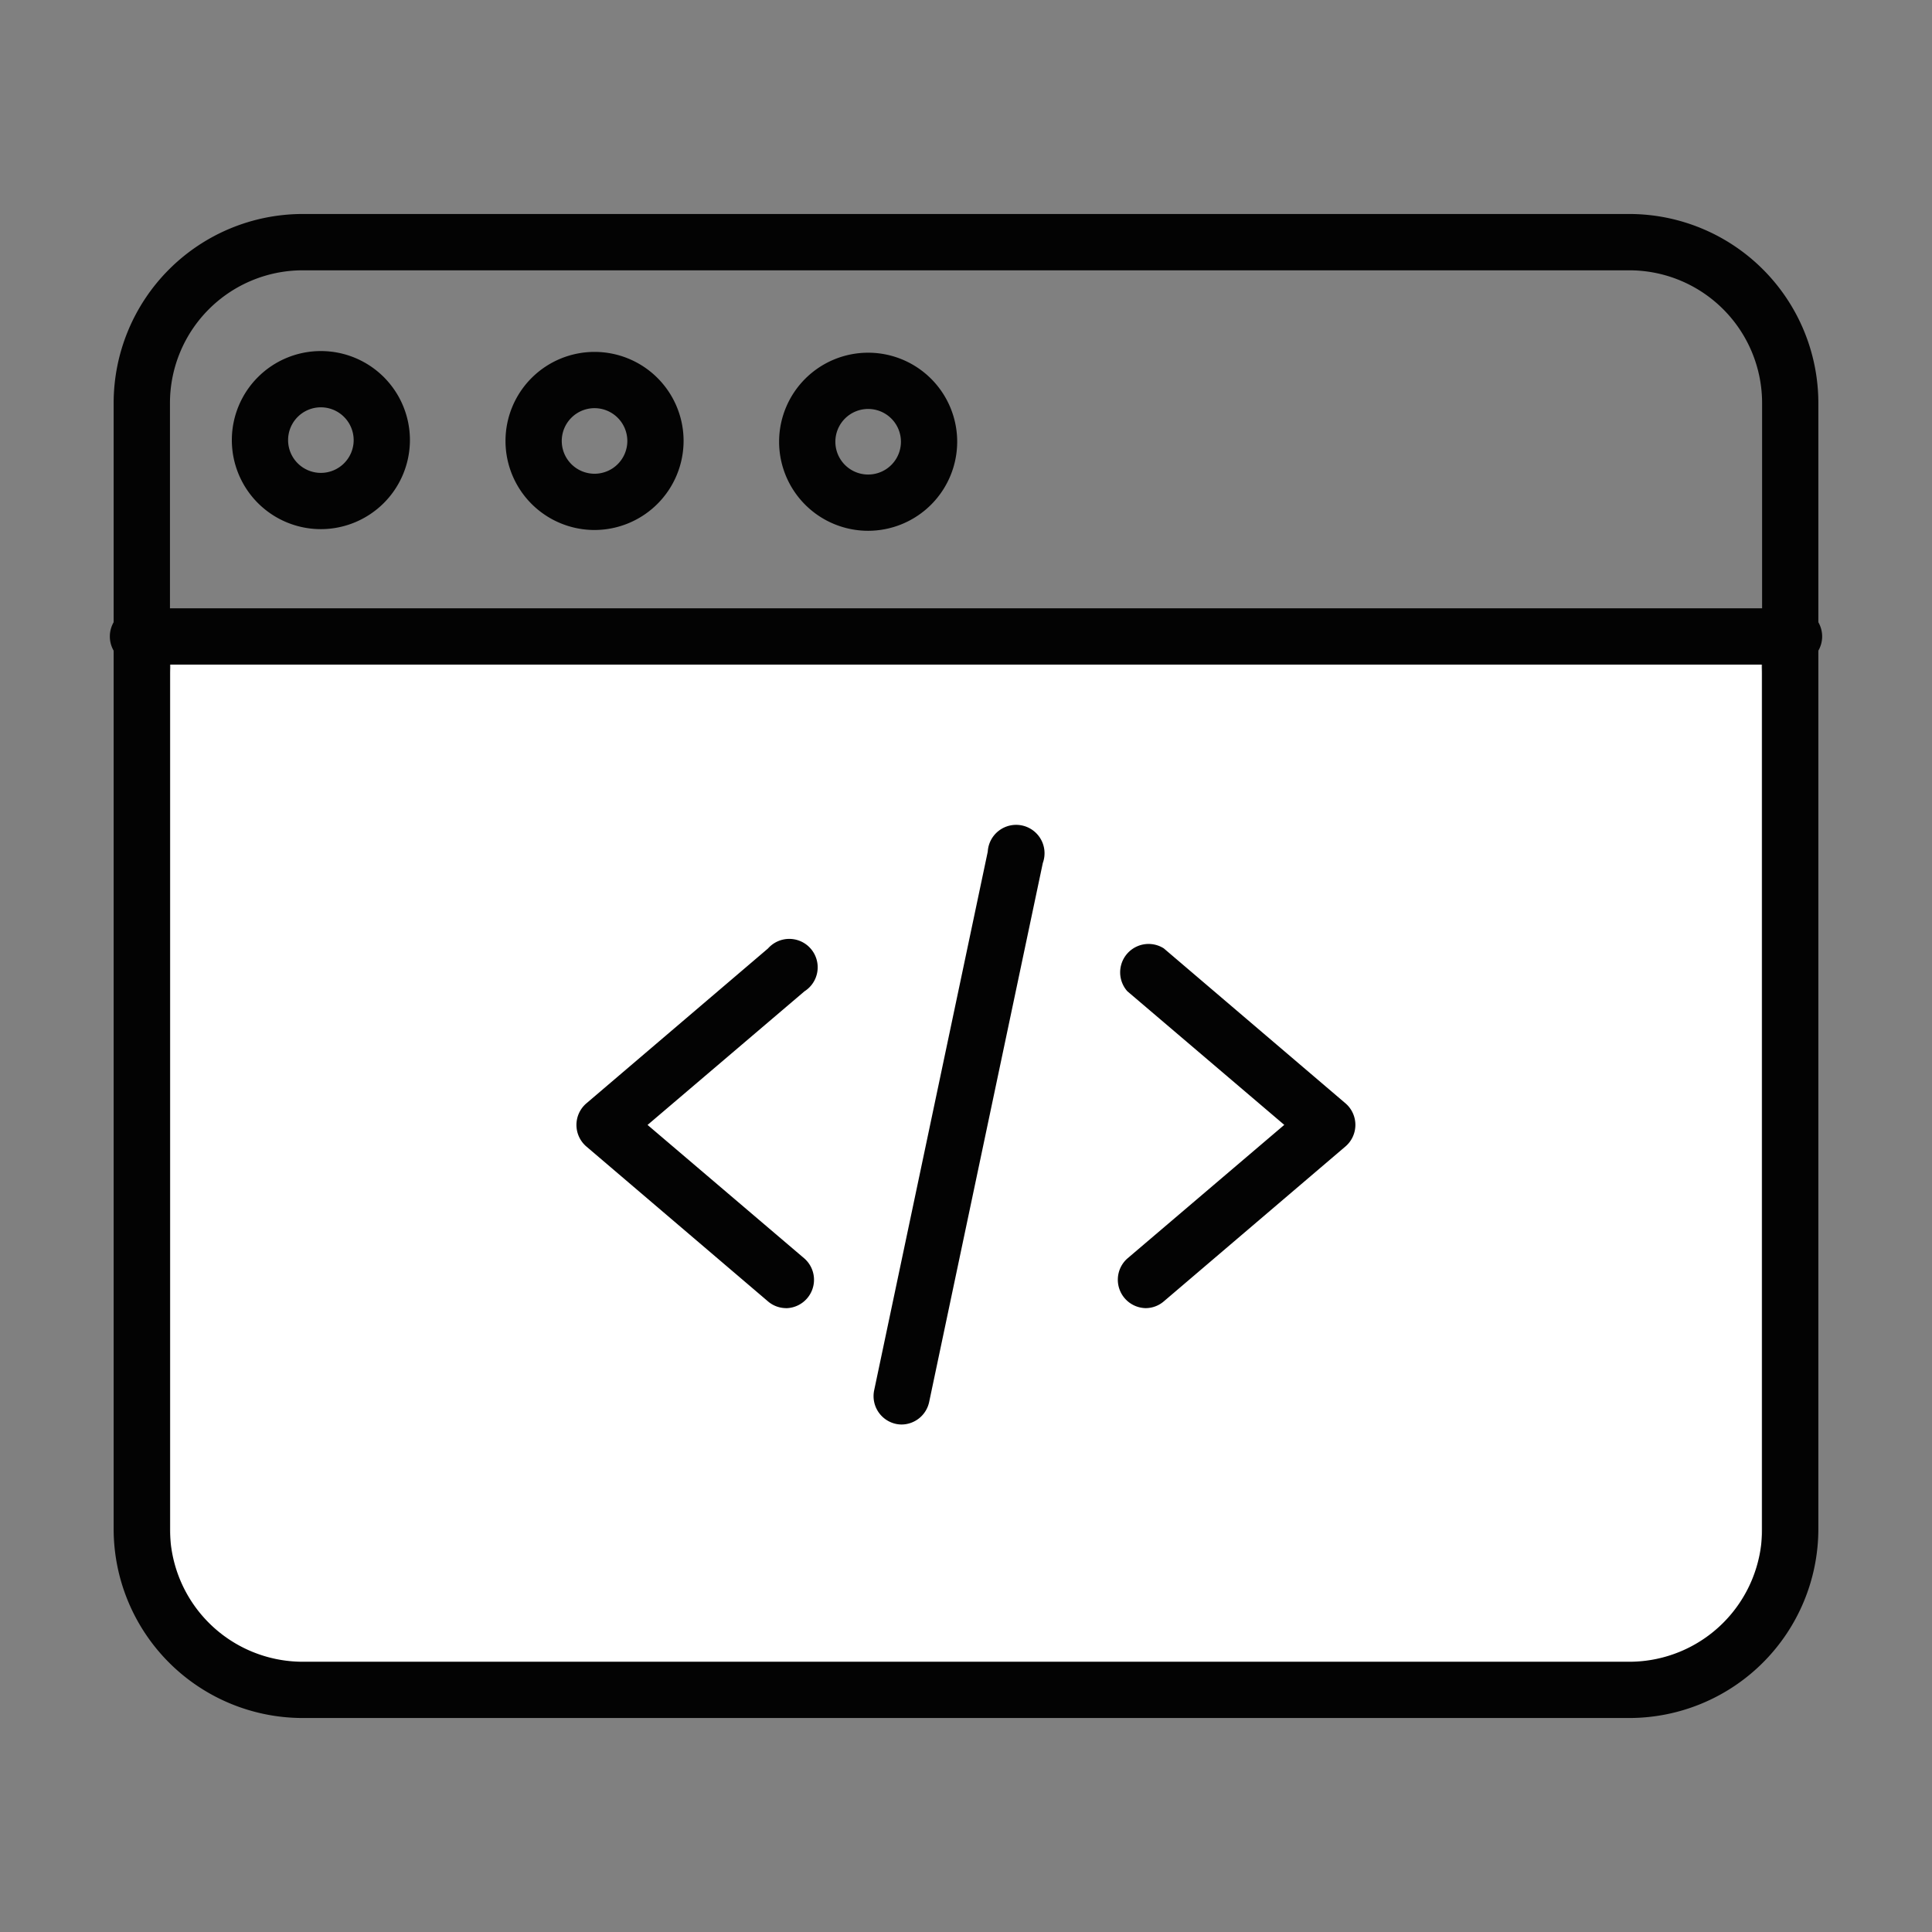 <svg xmlns="http://www.w3.org/2000/svg" width="34" height="34" viewBox="0 0 34 34">
    <rect x="0" y="0" width="34" height="34" fill="#808080" stroke="none"/>
    <g id="Group_102239" data-name="Group 102239" transform="translate(14507 13474)">
        <g id="Rectangle_33415" data-name="Rectangle 33415" transform="translate(-14507 -13474)"
            fill="#fff" stroke="#707070" stroke-width="1" opacity="0">
            <rect width="34" height="34" stroke="none"></rect>
            <rect x="0.5" y="0.5" width="33" height="33" fill="none"></rect>
        </g>
        <g class="blue" data-name="Rectangle 33448" transform="translate(-14504 -13463.138)"
            fill="#fff" stroke="#fff" stroke-width="1">
            <path d="M0,0H28a0,0,0,0,1,0,0V17a2,2,0,0,1-2,2H2a2,2,0,0,1-2-2V0A0,0,0,0,1,0,0Z"
                stroke="none"></path>
            <path
                d="M1,.5H27a.5.5,0,0,1,.5.5V17A1.5,1.5,0,0,1,26,18.5H2A1.5,1.5,0,0,1,.5,17V1A.5.5,0,0,1,1,.5Z"
                fill="none"></path>
        </g>
        <g id="web-programming_5_" data-name="web-programming (5)"
            transform="translate(-14505 -13470.234)">
            <path id="Path_108476" data-name="Path 108476"
                d="M118.7,187.438a.493.493,0,0,1-.321-.118l-3.2-2.729a.5.5,0,0,1,0-.754l3.2-2.729a.5.5,0,1,1,.642.754l-2.762,2.352,2.762,2.352a.5.5,0,0,1-.321.873Zm0,0"
                transform="translate(-106.863 -168.183)" fill="#030303"></path>
            <path id="Path_108477" data-name="Path 108477"
                d="M250.2,187.438a.5.5,0,0,1-.321-.873l2.762-2.352-2.762-2.352a.5.5,0,0,1,.642-.754l3.2,2.729a.5.5,0,0,1,0,.754l-3.2,2.729A.493.493,0,0,1,250.2,187.438Zm0,0"
                transform="translate(-232.04 -168.183)" fill="#030303"></path>
            <path id="Path_108478" data-name="Path 108478"
                d="M189.45,163.5a.5.5,0,0,1-.1-.011.5.5,0,0,1-.383-.587l2-9.484a.5.5,0,1,1,.969.2l-2,9.484A.5.5,0,0,1,189.45,163.5Zm0,0"
                transform="translate(-175.584 -142.197)" fill="#030303"></path>
            <path id="Path_108479" data-name="Path 108479"
                d="M26.675,26.468H3.325A3.329,3.329,0,0,1,0,23.143V3.325A3.329,3.329,0,0,1,3.325,0H26.675A3.329,3.329,0,0,1,30,3.325V23.143A3.329,3.329,0,0,1,26.675,26.468ZM3.325.991A2.338,2.338,0,0,0,.991,3.325V23.143a2.338,2.338,0,0,0,2.335,2.335H26.675a2.338,2.338,0,0,0,2.335-2.335V3.325A2.338,2.338,0,0,0,26.675.991Zm0,0"
                fill="#030303"></path>
            <path id="Path_108480" data-name="Path 108480"
                d="M29.5,99.08H.5a.5.5,0,1,1,0-.991H29.5a.5.5,0,1,1,0,.991Zm0,0"
                transform="translate(0 -91.15)" fill="#030303"></path>
            <path id="Path_108481" data-name="Path 108481"
                d="M99.017,37.424a1.567,1.567,0,1,1,1.567-1.567A1.57,1.57,0,0,1,99.017,37.424Zm0-2.144a.577.577,0,1,0,.577.577A.578.578,0,0,0,99.017,35.28Zm0,0"
                transform="translate(-90.554 -31.863)" fill="#030303"></path>
            <path id="Path_108482" data-name="Path 108482"
                d="M30.954,37.209a1.567,1.567,0,1,1,1.567-1.567A1.569,1.569,0,0,1,30.954,37.209Zm0-2.144a.577.577,0,1,0,.577.577A.578.578,0,0,0,30.954,35.065Zm0,0"
                transform="translate(-27.307 -31.663)" fill="#030303"></path>
            <path id="Path_108483" data-name="Path 108483"
                d="M167.083,37.638a1.567,1.567,0,1,1,1.567-1.567A1.569,1.569,0,0,1,167.083,37.638Zm0-2.144a.577.577,0,1,0,.577.577A.577.577,0,0,0,167.083,35.494Zm0,0"
                transform="translate(-153.805 -32.063)" fill="#030303"></path>
        </g>
    </g>
</svg>